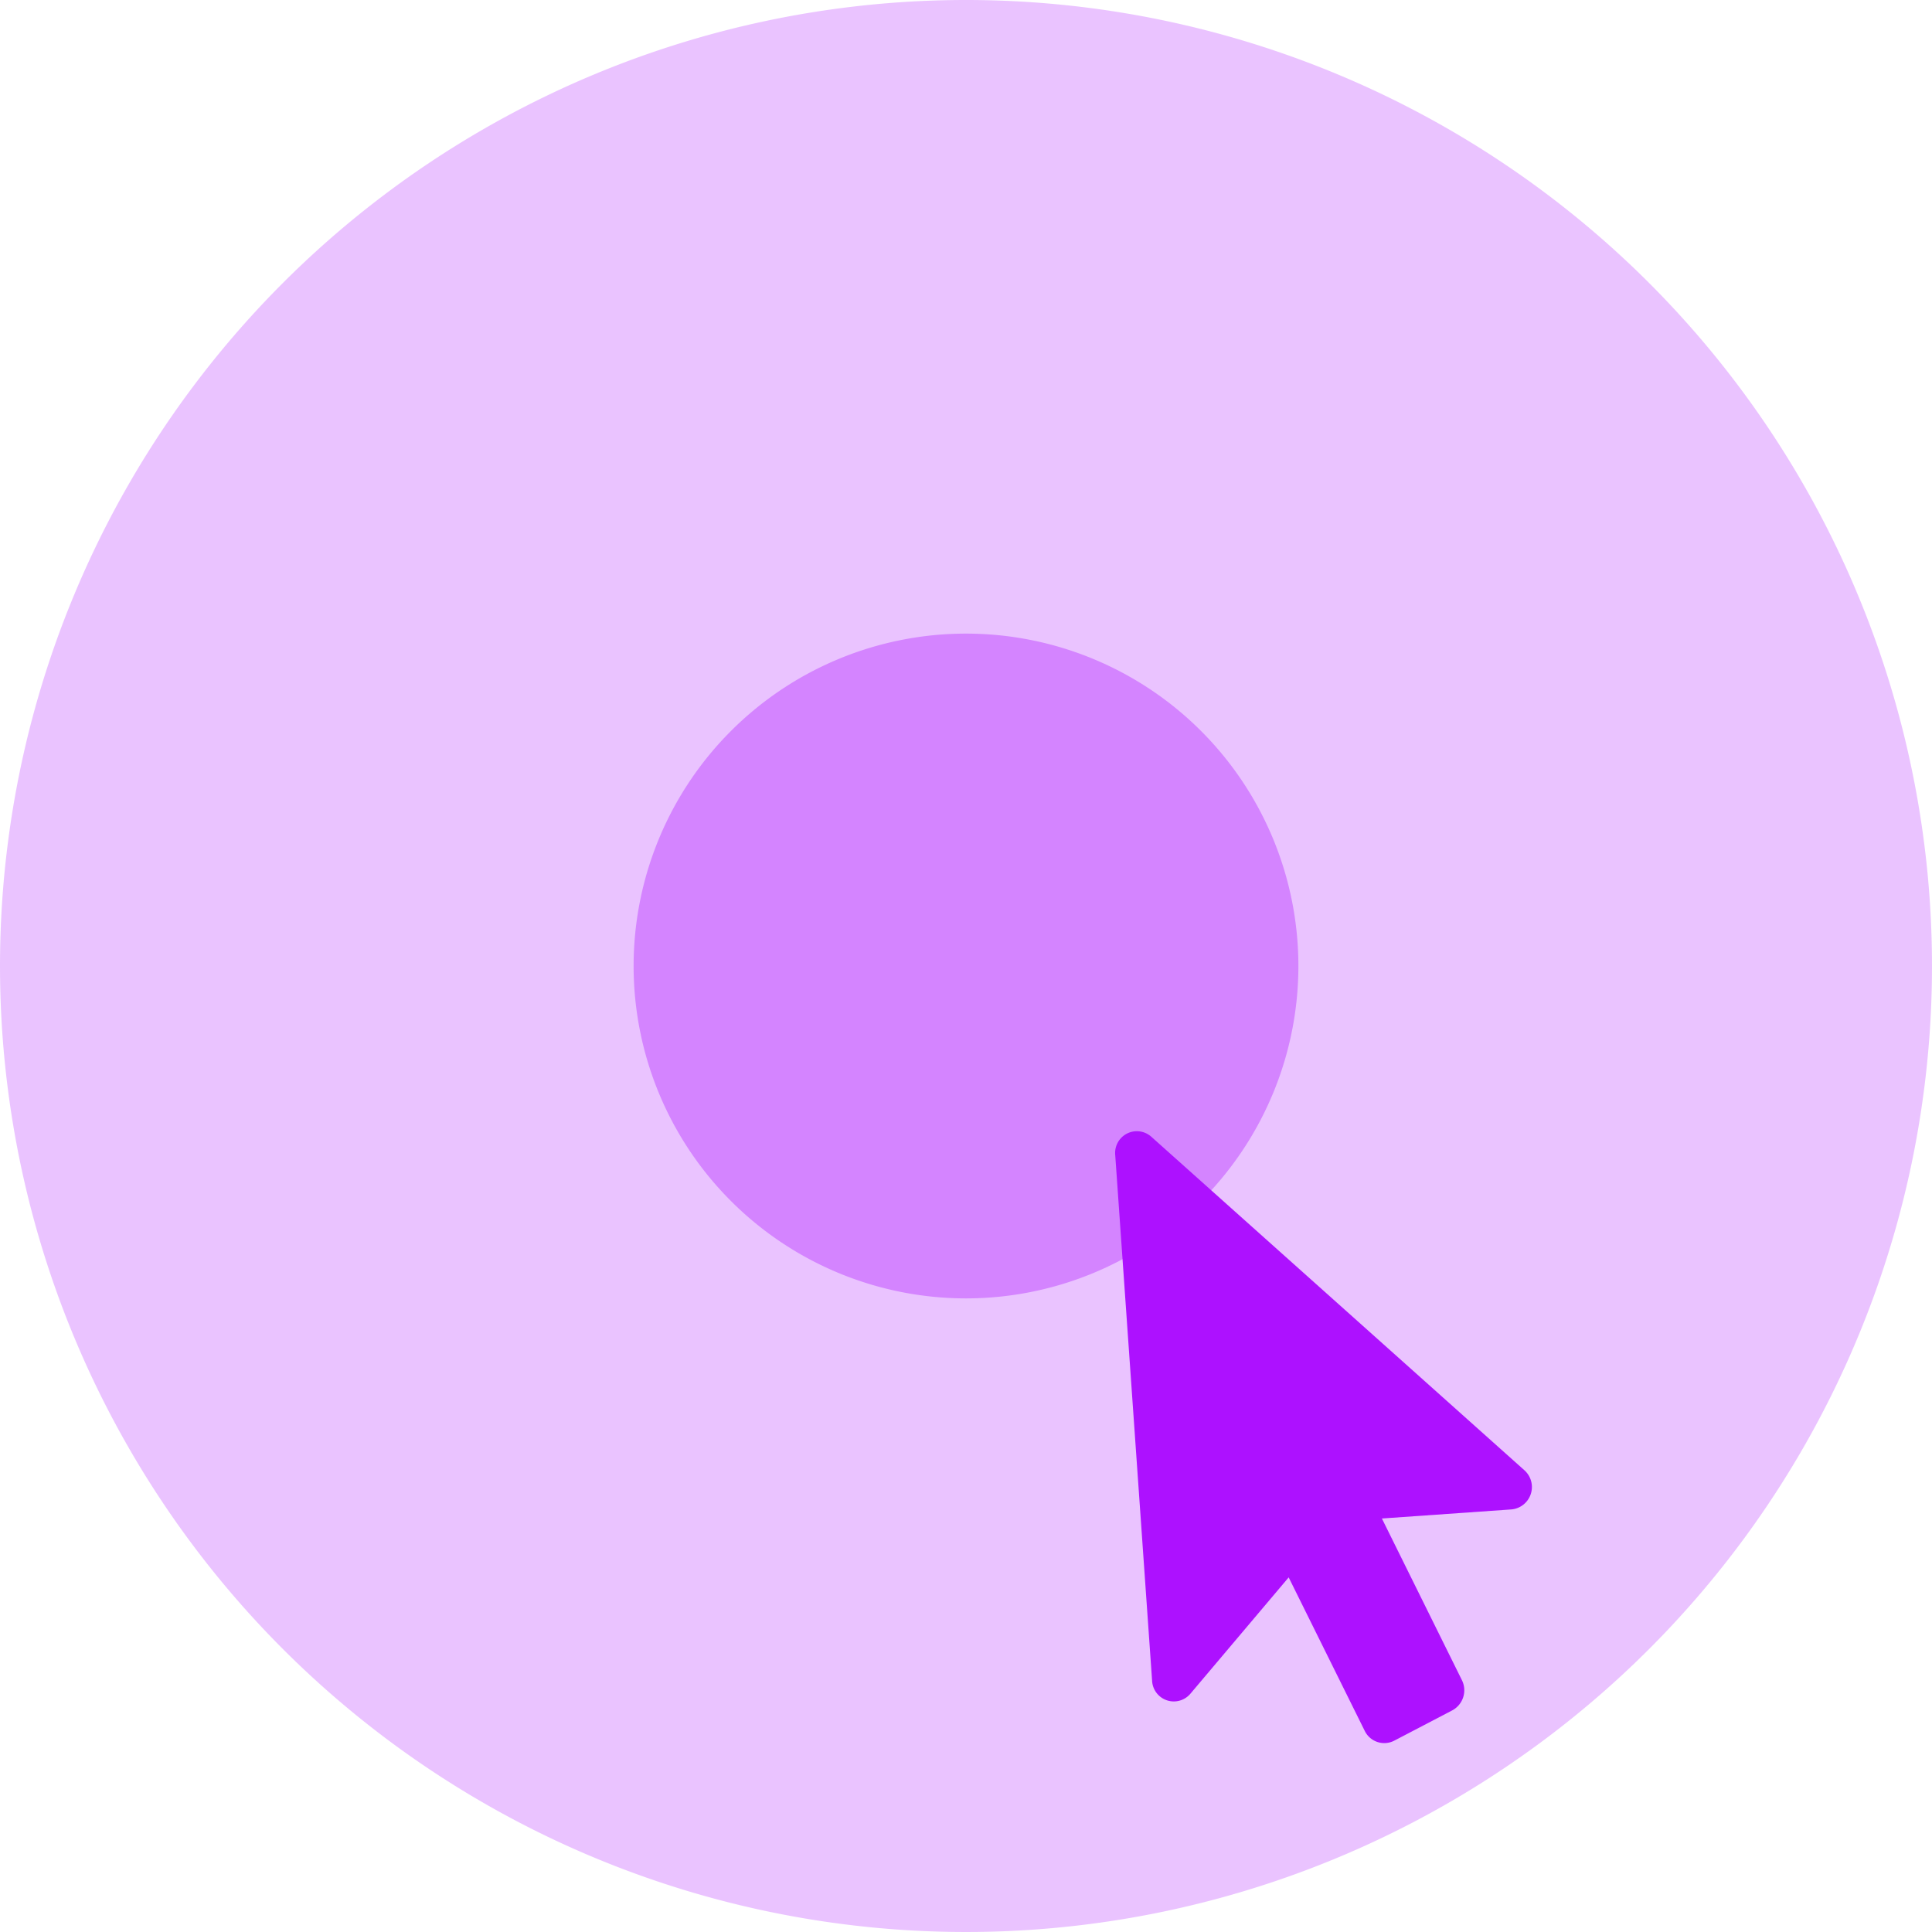 <svg xmlns="http://www.w3.org/2000/svg" xmlns:xlink="http://www.w3.org/1999/xlink" width="186" height="186" viewBox="0 0 186 186">
  <defs>
    <clipPath id="clip-cursor4">
      <rect width="186" height="186"/>
    </clipPath>
  </defs>
  <g id="cursor4" clip-path="url(#clip-cursor4)">
    <g id="Group_77" data-name="Group 77" transform="translate(-9 -16)">
      <path id="Path_27" data-name="Path 27" d="M93,0A93,93,0,1,1,0,93,93,93,0,0,1,93,0Z" transform="translate(9 16)" fill="#ad11ff" opacity="0.25"/>
      <path id="Path_25" data-name="Path 25" d="M32,0A32,32,0,1,1,0,32,32,32,0,0,1,32,0Z" transform="translate(70 77)" fill="#ad11ff" opacity="0.35"/>
    </g>
    <path id="mouse-pointer" d="M35.674,38.854H23.151l6.592,16.054a2.193,2.193,0,0,1-1.115,2.832l-5.8,2.53a2.09,2.09,0,0,1-2.755-1.147L13.806,43.879,3.574,54.4A2.09,2.09,0,0,1,0,52.884V2.161A2.089,2.089,0,0,1,3.574.643L37.15,35.177A2.164,2.164,0,0,1,35.674,38.854Z" transform="matrix(0.998, -0.07, 0.07, 0.998, 107.215, 109.035)" fill="#ad11ff"/>
  </g>
</svg>
